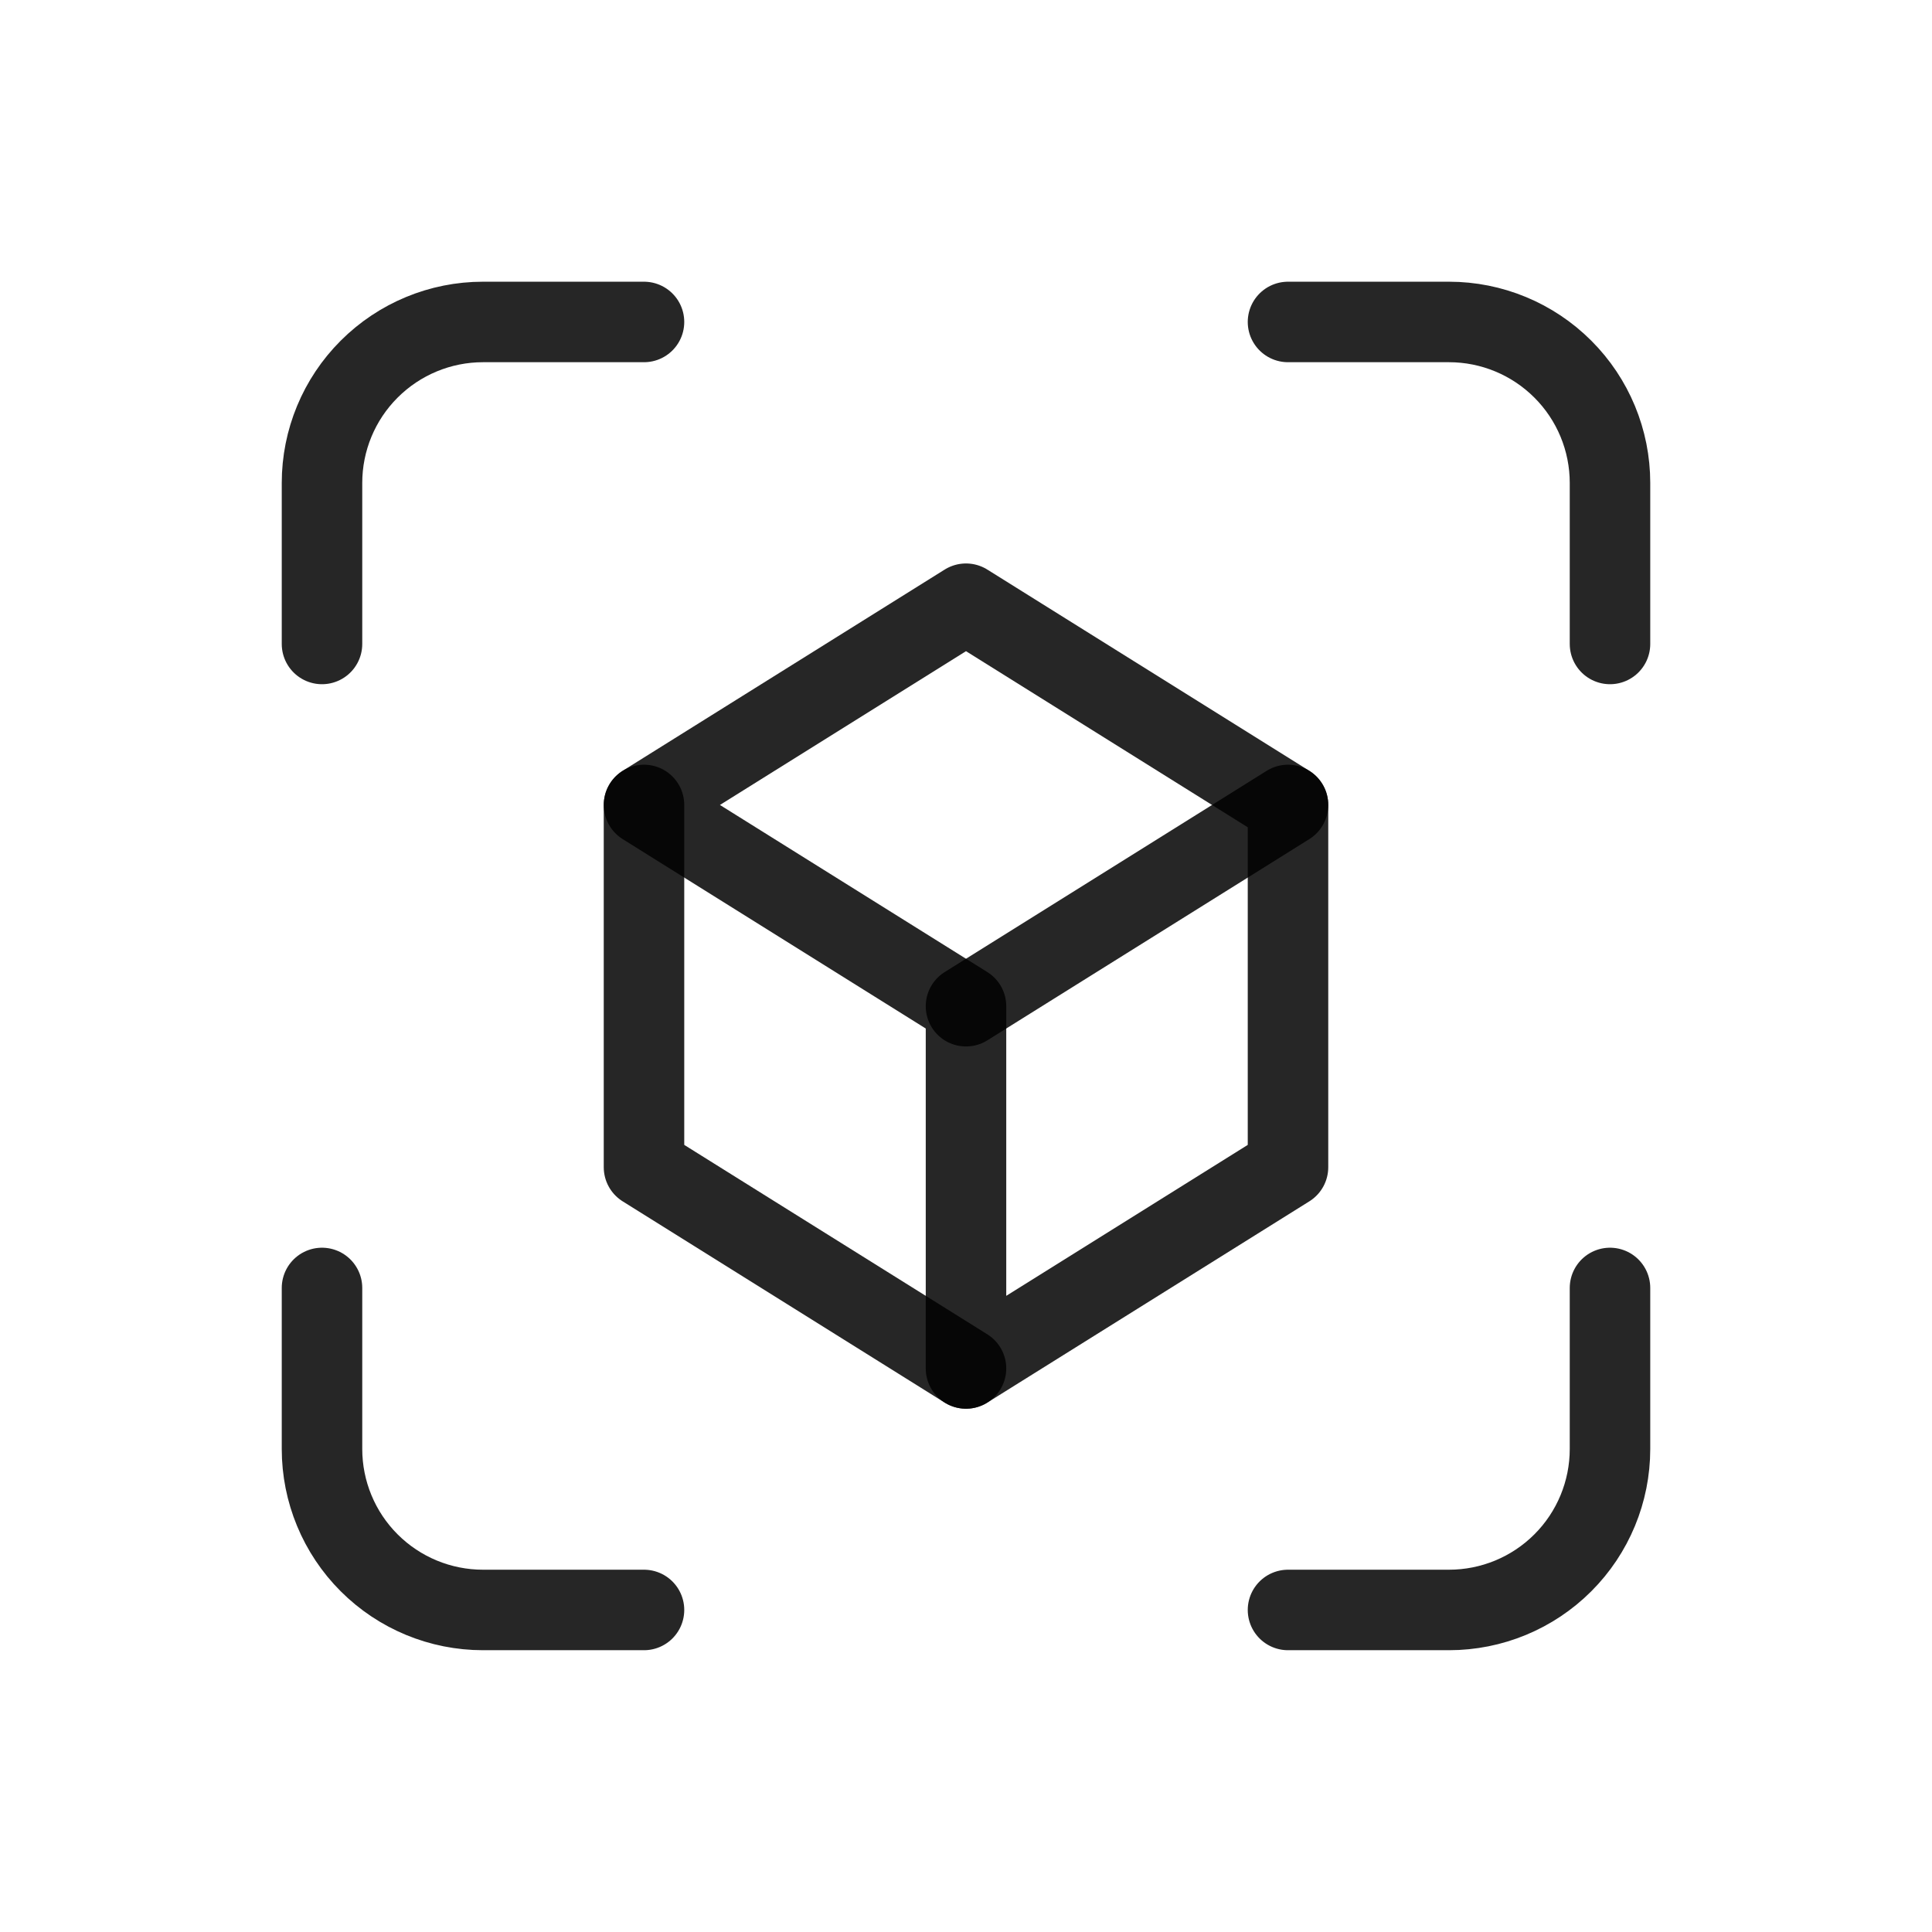 <svg width="48" height="48" viewBox="0 0 48 48" fill="none" xmlns="http://www.w3.org/2000/svg">
<g clip-path="url(#clip0_1119_23109)">
<path d="M8 15.999V11.999C8 10.938 8.421 9.921 9.172 9.171C9.922 8.421 10.939 7.999 12 7.999H16" stroke="black" stroke-opacity="0.85" stroke-width="2" stroke-linecap="round" stroke-linejoin="round"/>
<path d="M8 31.999V35.999C8 37.06 8.421 38.078 9.172 38.828C9.922 39.578 10.939 39.999 12 39.999H16" stroke="black" stroke-opacity="0.85" stroke-width="2" stroke-linecap="round" stroke-linejoin="round"/>
<path d="M32 7.999H36C37.061 7.999 38.078 8.421 38.828 9.171C39.579 9.921 40 10.938 40 11.999V15.999" stroke="black" stroke-opacity="0.85" stroke-width="2" stroke-linecap="round" stroke-linejoin="round"/>
<path d="M32 39.999H36C37.061 39.999 38.078 39.578 38.828 38.828C39.579 38.078 40 37.06 40 35.999V31.999" stroke="black" stroke-opacity="0.85" stroke-width="2" stroke-linecap="round" stroke-linejoin="round"/>
<path d="M24 24.999L32 19.999" stroke="black" stroke-opacity="0.85" stroke-width="2" stroke-linecap="round" stroke-linejoin="round"/>
<path d="M16 19.999L24 24.999V33.999L32 28.999V19.999L24 14.999L16 19.999Z" stroke="black" stroke-opacity="0.85" stroke-width="2" stroke-linecap="round" stroke-linejoin="round"/>
<path d="M16 19.999V28.999L24 33.999" stroke="black" stroke-opacity="0.85" stroke-width="2" stroke-linecap="round" stroke-linejoin="round"/>
</g>
<defs>
<clipPath id="clip0_1119_23109">
<rect width="48" height="48" fill="white" transform="translate(0 -0.001)"/>
</clipPath>
</defs>
</svg>
